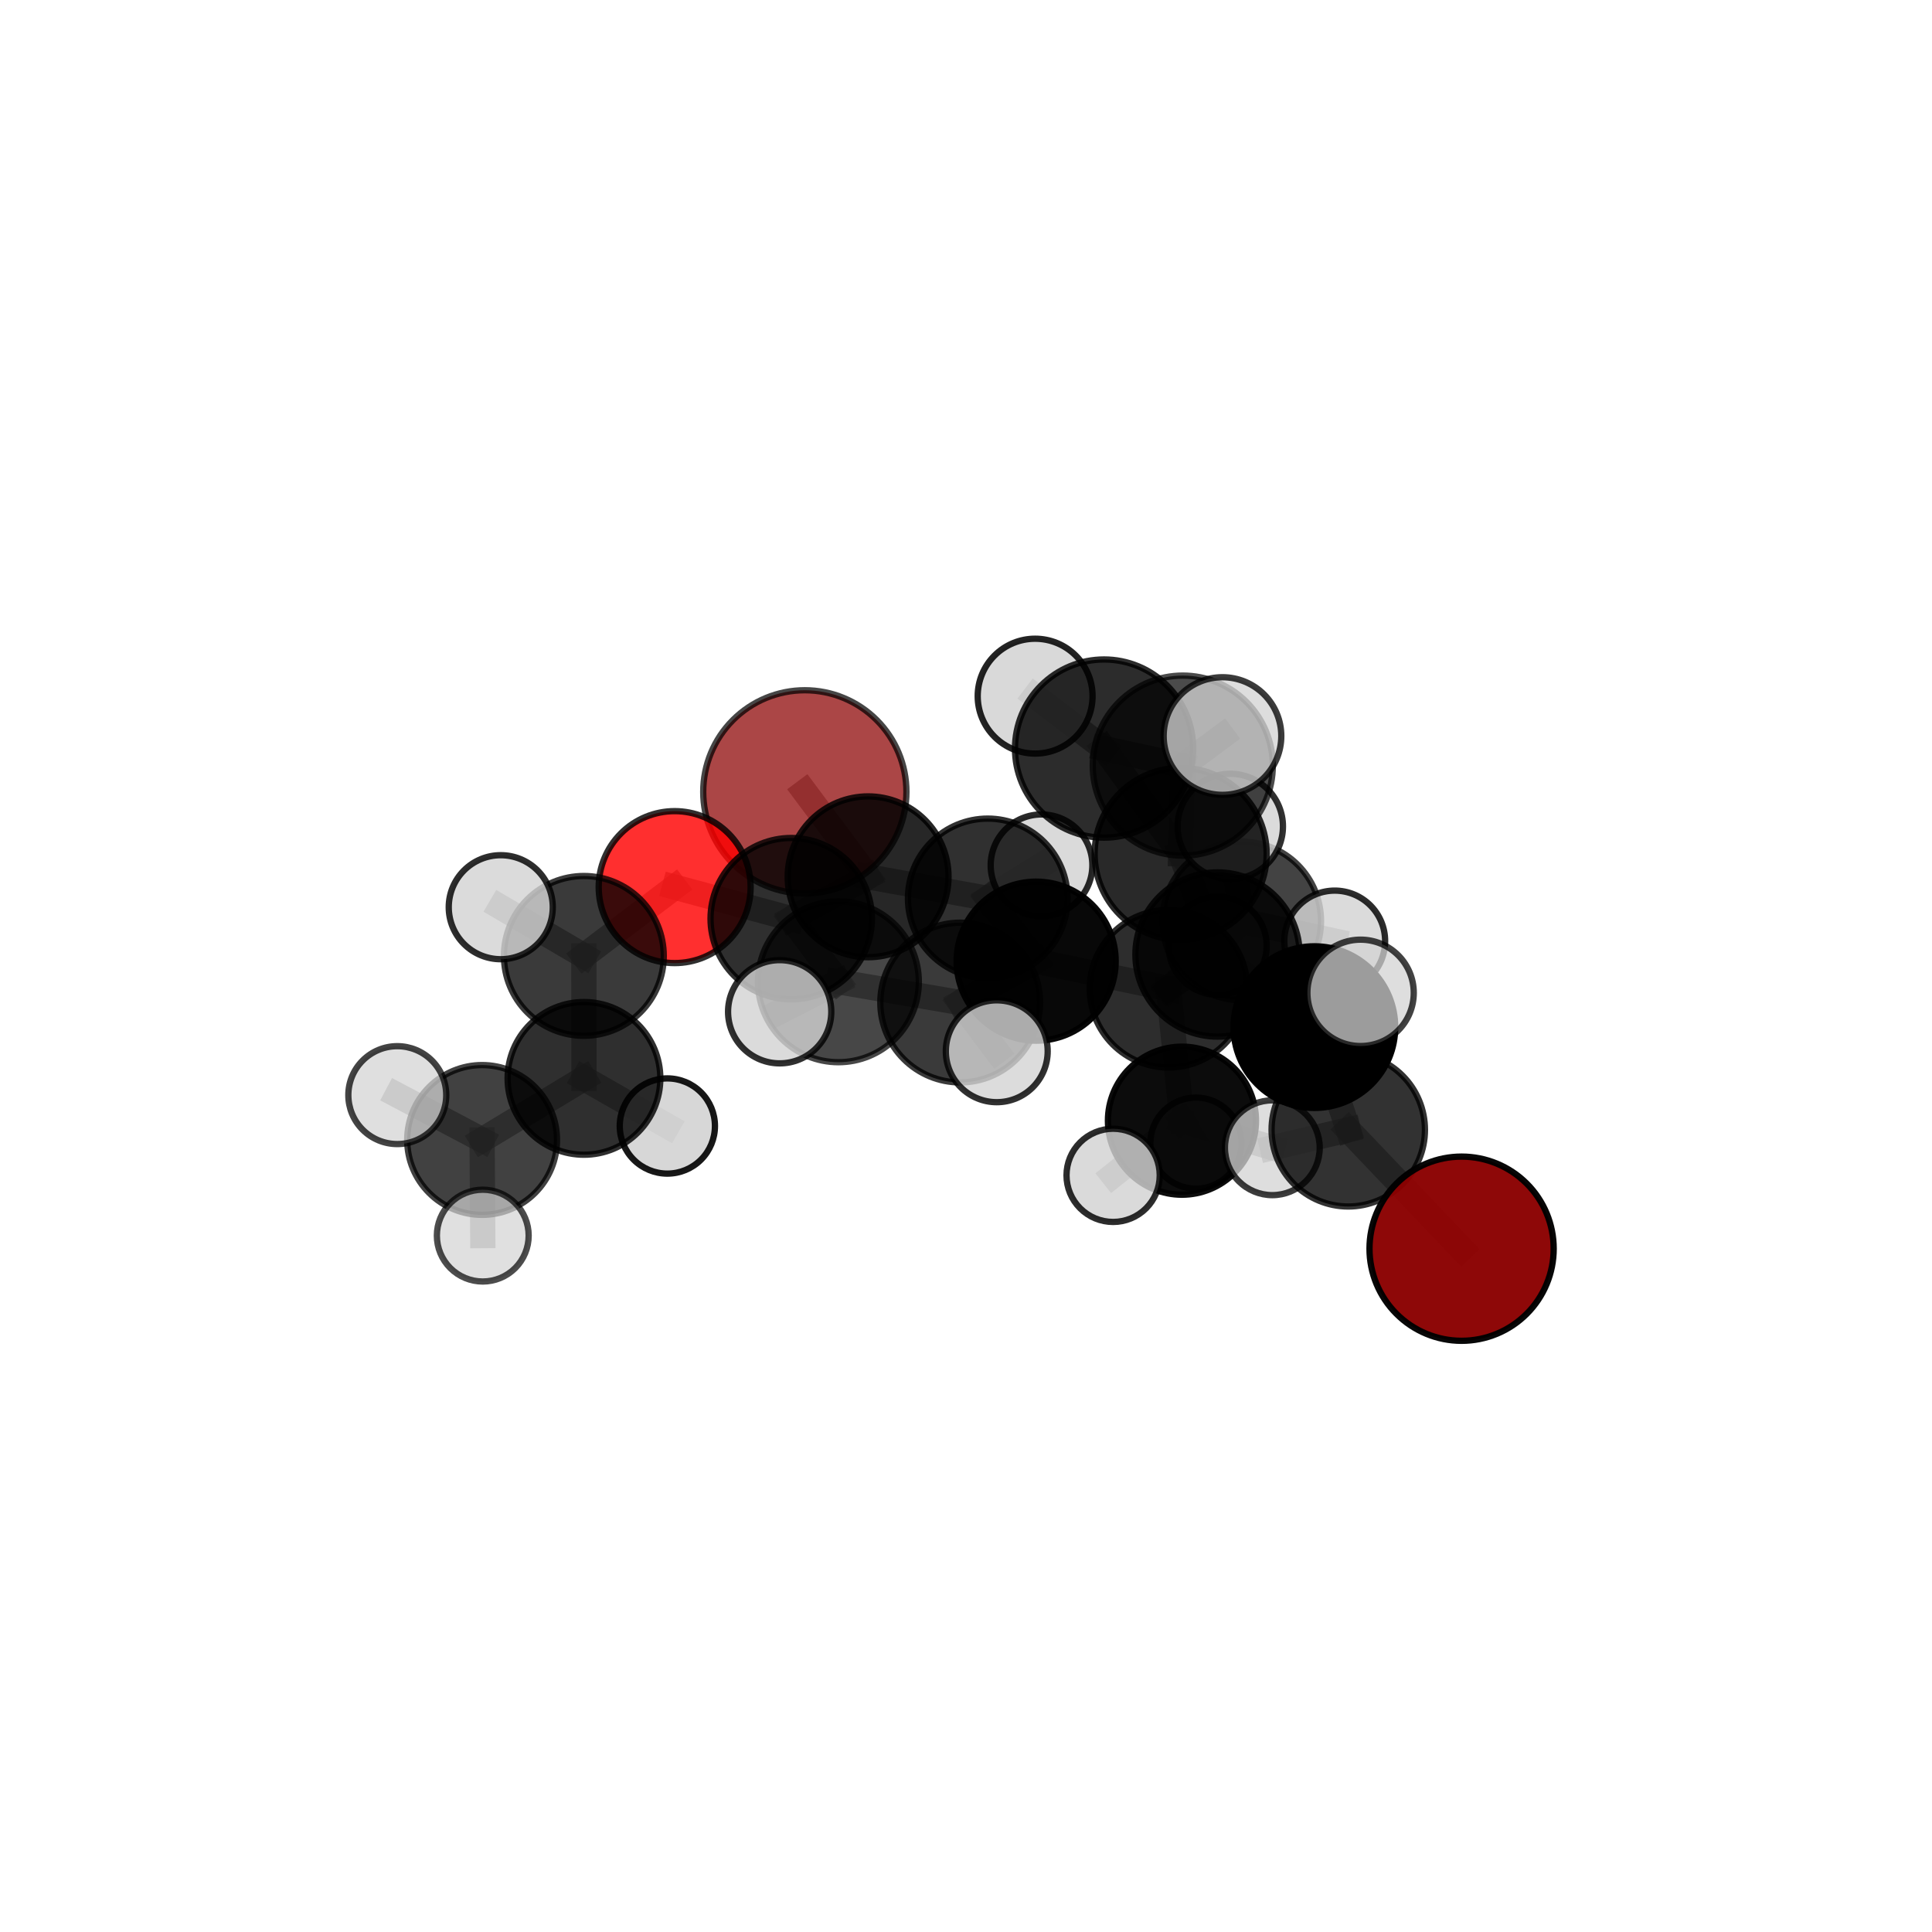 <?xml version="1.0" encoding="utf-8" standalone="no"?>
<!DOCTYPE svg PUBLIC "-//W3C//DTD SVG 1.1//EN"
  "http://www.w3.org/Graphics/SVG/1.1/DTD/svg11.dtd">
<svg xmlns:xlink="http://www.w3.org/1999/xlink" width="153pt" height="153pt" viewBox="0 0 153 153" xmlns="http://www.w3.org/2000/svg" version="1.1">
 <defs>
  <style type="text/css">*{stroke-linejoin: round; stroke-linecap: butt}</style>
 </defs>
 <g id="figure_1">
  <g id="patch_1">
   <path d="M 0 153 
L 153 153 
L 153 0 
L 0 0 
L 0 153 
z
" style="fill: none"/>
  </g>
  <g id="patch_2">
   <path d="M 7.2 145.8 
L 145.8 145.8 
L 145.8 7.2 
L 7.2 7.2 
L 7.2 145.8 
z
" style="fill: none"/>
  </g>
  <g id="axes_1">
   <g id="line2d_1">
    <path d="M 115.748 98.888 
L 106.773 89.473 
" clip-path="url(#p6ed2497137)" style="fill: none; stroke: #808080; stroke-opacity: 0.598; stroke-width: 2; stroke-linecap: square"/>
   </g>
   <g id="line2d_2">
    <path d="M 106.773 89.473 
L 100.759 90.893 
" clip-path="url(#p6ed2497137)" style="fill: none; stroke: #808080; stroke-opacity: 0.603; stroke-width: 2; stroke-linecap: square"/>
   </g>
   <g id="line2d_3">
    <path d="M 63.736 62.709 
L 68.748 69.436 
" clip-path="url(#p6ed2497137)" style="fill: none; stroke: #808080; stroke-opacity: 0.66; stroke-width: 2; stroke-linecap: square"/>
   </g>
   <g id="line2d_4">
    <path d="M 68.748 69.436 
L 62.659 72.75 
" clip-path="url(#p6ed2497137)" style="fill: none; stroke: #808080; stroke-opacity: 0.659; stroke-width: 2; stroke-linecap: square"/>
   </g>
   <g id="line2d_5">
    <path d="M 53.428 70.252 
L 62.659 72.75 
" clip-path="url(#p6ed2497137)" style="fill: none; stroke: #808080; stroke-opacity: 0.665; stroke-width: 2; stroke-linecap: square"/>
   </g>
   <g id="line2d_6">
    <path d="M 53.428 70.252 
L 46.238 75.7 
" clip-path="url(#p6ed2497137)" style="fill: none; stroke: #808080; stroke-opacity: 0.661; stroke-width: 2; stroke-linecap: square"/>
   </g>
   <g id="line2d_7">
    <path d="M 46.238 75.7 
L 46.246 85.399 
" clip-path="url(#p6ed2497137)" style="fill: none; stroke: #808080; stroke-opacity: 0.632; stroke-width: 2; stroke-linecap: square"/>
   </g>
   <g id="line2d_8">
    <path d="M 46.238 75.7 
L 39.656 71.844 
" clip-path="url(#p6ed2497137)" style="fill: none; stroke: #808080; stroke-opacity: 0.66; stroke-width: 2; stroke-linecap: square"/>
   </g>
   <g id="line2d_9">
    <path d="M 92.54 78.3 
L 96.419 75.588 
" clip-path="url(#p6ed2497137)" style="fill: none; stroke: #808080; stroke-opacity: 0.658; stroke-width: 2; stroke-linecap: square"/>
   </g>
   <g id="line2d_10">
    <path d="M 92.54 78.3 
L 82.056 76.117 
" clip-path="url(#p6ed2497137)" style="fill: none; stroke: #808080; stroke-opacity: 0.643; stroke-width: 2; stroke-linecap: square"/>
   </g>
   <g id="line2d_11">
    <path d="M 92.54 78.3 
L 93.602 88.75 
" clip-path="url(#p6ed2497137)" style="fill: none; stroke: #808080; stroke-opacity: 0.613; stroke-width: 2; stroke-linecap: square"/>
   </g>
   <g id="line2d_12">
    <path d="M 92.54 78.3 
L 98.336 72.931 
" clip-path="url(#p6ed2497137)" style="fill: none; stroke: #808080; stroke-opacity: 0.642; stroke-width: 2; stroke-linecap: square"/>
   </g>
   <g id="line2d_13">
    <path d="M 96.419 75.588 
L 104.089 81.34 
" clip-path="url(#p6ed2497137)" style="fill: none; stroke: #808080; stroke-opacity: 0.669; stroke-width: 2; stroke-linecap: square"/>
   </g>
   <g id="line2d_14">
    <path d="M 96.419 75.588 
L 93.498 67.62 
" clip-path="url(#p6ed2497137)" style="fill: none; stroke: #808080; stroke-opacity: 0.7; stroke-width: 2; stroke-linecap: square"/>
   </g>
   <g id="line2d_15">
    <path d="M 82.056 76.117 
L 78.222 71.147 
" clip-path="url(#p6ed2497137)" style="fill: none; stroke: #808080; stroke-opacity: 0.649; stroke-width: 2; stroke-linecap: square"/>
   </g>
   <g id="line2d_16">
    <path d="M 82.056 76.117 
L 76.04 79.395 
" clip-path="url(#p6ed2497137)" style="fill: none; stroke: #808080; stroke-opacity: 0.649; stroke-width: 2; stroke-linecap: square"/>
   </g>
   <g id="line2d_17">
    <path d="M 93.602 88.75 
L 94.708 90.525 
" clip-path="url(#p6ed2497137)" style="fill: none; stroke: #808080; stroke-opacity: 0.574; stroke-width: 2; stroke-linecap: square"/>
   </g>
   <g id="line2d_18">
    <path d="M 93.602 88.75 
L 100.759 90.893 
" clip-path="url(#p6ed2497137)" style="fill: none; stroke: #808080; stroke-opacity: 0.589; stroke-width: 2; stroke-linecap: square"/>
   </g>
   <g id="line2d_19">
    <path d="M 93.602 88.75 
L 88.151 93.078 
" clip-path="url(#p6ed2497137)" style="fill: none; stroke: #808080; stroke-opacity: 0.582; stroke-width: 2; stroke-linecap: square"/>
   </g>
   <g id="line2d_20">
    <path d="M 98.336 72.931 
L 96.426 74.899 
" clip-path="url(#p6ed2497137)" style="fill: none; stroke: #808080; stroke-opacity: 0.631; stroke-width: 2; stroke-linecap: square"/>
   </g>
   <g id="line2d_21">
    <path d="M 98.336 72.931 
L 97.431 65.447 
" clip-path="url(#p6ed2497137)" style="fill: none; stroke: #808080; stroke-opacity: 0.663; stroke-width: 2; stroke-linecap: square"/>
   </g>
   <g id="line2d_22">
    <path d="M 98.336 72.931 
L 105.701 74.522 
" clip-path="url(#p6ed2497137)" style="fill: none; stroke: #808080; stroke-opacity: 0.643; stroke-width: 2; stroke-linecap: square"/>
   </g>
   <g id="line2d_23">
    <path d="M 104.089 81.34 
L 106.773 89.473 
" clip-path="url(#p6ed2497137)" style="fill: none; stroke: #808080; stroke-opacity: 0.639; stroke-width: 2; stroke-linecap: square"/>
   </g>
   <g id="line2d_24">
    <path d="M 104.089 81.34 
L 107.748 78.626 
" clip-path="url(#p6ed2497137)" style="fill: none; stroke: #808080; stroke-opacity: 0.676; stroke-width: 2; stroke-linecap: square"/>
   </g>
   <g id="line2d_25">
    <path d="M 78.222 71.147 
L 68.748 69.436 
" clip-path="url(#p6ed2497137)" style="fill: none; stroke: #808080; stroke-opacity: 0.654; stroke-width: 2; stroke-linecap: square"/>
   </g>
   <g id="line2d_26">
    <path d="M 78.222 71.147 
L 82.481 68.523 
" clip-path="url(#p6ed2497137)" style="fill: none; stroke: #808080; stroke-opacity: 0.649; stroke-width: 2; stroke-linecap: square"/>
   </g>
   <g id="line2d_27">
    <path d="M 76.04 79.395 
L 66.396 77.75 
" clip-path="url(#p6ed2497137)" style="fill: none; stroke: #808080; stroke-opacity: 0.654; stroke-width: 2; stroke-linecap: square"/>
   </g>
   <g id="line2d_28">
    <path d="M 76.04 79.395 
L 78.936 83.252 
" clip-path="url(#p6ed2497137)" style="fill: none; stroke: #808080; stroke-opacity: 0.65; stroke-width: 2; stroke-linecap: square"/>
   </g>
   <g id="line2d_29">
    <path d="M 87.436 59.281 
L 93.667 60.631 
" clip-path="url(#p6ed2497137)" style="fill: none; stroke: #808080; stroke-opacity: 0.767; stroke-width: 2; stroke-linecap: square"/>
   </g>
   <g id="line2d_30">
    <path d="M 87.436 59.281 
L 93.498 67.62 
" clip-path="url(#p6ed2497137)" style="fill: none; stroke: #808080; stroke-opacity: 0.742; stroke-width: 2; stroke-linecap: square"/>
   </g>
   <g id="line2d_31">
    <path d="M 87.436 59.281 
L 81.975 55.13 
" clip-path="url(#p6ed2497137)" style="fill: none; stroke: #808080; stroke-opacity: 0.767; stroke-width: 2; stroke-linecap: square"/>
   </g>
   <g id="line2d_32">
    <path d="M 93.667 60.631 
L 93.498 67.62 
" clip-path="url(#p6ed2497137)" style="fill: none; stroke: #808080; stroke-opacity: 0.748; stroke-width: 2; stroke-linecap: square"/>
   </g>
   <g id="line2d_33">
    <path d="M 93.667 60.631 
L 96.811 58.289 
" clip-path="url(#p6ed2497137)" style="fill: none; stroke: #808080; stroke-opacity: 0.787; stroke-width: 2; stroke-linecap: square"/>
   </g>
   <g id="line2d_34">
    <path d="M 66.396 77.75 
L 62.659 72.75 
" clip-path="url(#p6ed2497137)" style="fill: none; stroke: #808080; stroke-opacity: 0.659; stroke-width: 2; stroke-linecap: square"/>
   </g>
   <g id="line2d_35">
    <path d="M 66.396 77.75 
L 61.745 80.123 
" clip-path="url(#p6ed2497137)" style="fill: none; stroke: #808080; stroke-opacity: 0.66; stroke-width: 2; stroke-linecap: square"/>
   </g>
   <g id="line2d_36">
    <path d="M 46.246 85.399 
L 38.179 90.276 
" clip-path="url(#p6ed2497137)" style="fill: none; stroke: #808080; stroke-opacity: 0.605; stroke-width: 2; stroke-linecap: square"/>
   </g>
   <g id="line2d_37">
    <path d="M 46.246 85.399 
L 52.849 89.171 
" clip-path="url(#p6ed2497137)" style="fill: none; stroke: #808080; stroke-opacity: 0.603; stroke-width: 2; stroke-linecap: square"/>
   </g>
   <g id="line2d_38">
    <path d="M 38.179 90.276 
L 38.232 97.851 
" clip-path="url(#p6ed2497137)" style="fill: none; stroke: #808080; stroke-opacity: 0.581; stroke-width: 2; stroke-linecap: square"/>
   </g>
   <g id="line2d_39">
    <path d="M 38.179 90.276 
L 31.462 86.725 
" clip-path="url(#p6ed2497137)" style="fill: none; stroke: #808080; stroke-opacity: 0.606; stroke-width: 2; stroke-linecap: square"/>
   </g>
   <g id="Path3DCollection_1">
    <path d="M 63.736 70.755 
C 65.87 70.755 67.917 69.907 69.426 68.398 
C 70.934 66.889 71.782 64.842 71.782 62.709 
C 71.782 60.575 70.934 58.528 69.426 57.019 
C 67.917 55.51 65.87 54.662 63.736 54.662 
C 61.602 54.662 59.556 55.51 58.047 57.019 
C 56.538 58.528 55.69 60.575 55.69 62.709 
C 55.69 64.842 56.538 66.889 58.047 68.398 
C 59.556 69.907 61.602 70.755 63.736 70.755 
z
" clip-path="url(#p6ed2497137)" style="fill: #8b0000; fill-opacity: 0.725; stroke: #000000; stroke-opacity: 0.725; stroke-width: 0.5"/>
    <path d="M 96.426 78.782 
C 97.456 78.782 98.444 78.373 99.172 77.645 
C 99.901 76.917 100.31 75.929 100.31 74.899 
C 100.31 73.869 99.901 72.881 99.172 72.152 
C 98.444 71.424 97.456 71.015 96.426 71.015 
C 95.396 71.015 94.408 71.424 93.68 72.152 
C 92.952 72.881 92.542 73.869 92.542 74.899 
C 92.542 75.929 92.952 76.917 93.68 77.645 
C 94.408 78.373 95.396 78.782 96.426 78.782 
z
" clip-path="url(#p6ed2497137)" style="fill: #d3d3d3; fill-opacity: 0.828; stroke: #000000; stroke-opacity: 0.828; stroke-width: 0.5"/>
    <path d="M 82.481 72.549 
C 83.548 72.549 84.572 72.125 85.327 71.37 
C 86.082 70.615 86.506 69.591 86.506 68.523 
C 86.506 67.456 86.082 66.432 85.327 65.677 
C 84.572 64.922 83.548 64.498 82.481 64.498 
C 81.413 64.498 80.389 64.922 79.634 65.677 
C 78.879 66.432 78.455 67.456 78.455 68.523 
C 78.455 69.591 78.879 70.615 79.634 71.37 
C 80.389 72.125 81.413 72.549 82.481 72.549 
z
" clip-path="url(#p6ed2497137)" style="fill: #d3d3d3; fill-opacity: 0.838; stroke: #000000; stroke-opacity: 0.838; stroke-width: 0.5"/>
    <path d="M 94.708 94.134 
C 95.665 94.134 96.582 93.754 97.259 93.077 
C 97.936 92.4 98.316 91.482 98.316 90.525 
C 98.316 89.568 97.936 88.651 97.259 87.974 
C 96.582 87.297 95.665 86.917 94.708 86.917 
C 93.751 86.917 92.833 87.297 92.156 87.974 
C 91.48 88.651 91.099 89.568 91.099 90.525 
C 91.099 91.482 91.48 92.4 92.156 93.077 
C 92.833 93.754 93.751 94.134 94.708 94.134 
z
" clip-path="url(#p6ed2497137)" style="fill: #d3d3d3; fill-opacity: 0.799; stroke: #000000; stroke-opacity: 0.799; stroke-width: 0.5"/>
    <path d="M 68.748 75.804 
C 70.437 75.804 72.057 75.133 73.251 73.939 
C 74.445 72.745 75.116 71.125 75.116 69.436 
C 75.116 67.747 74.445 66.128 73.251 64.933 
C 72.057 63.739 70.437 63.068 68.748 63.068 
C 67.059 63.068 65.439 63.739 64.245 64.933 
C 63.051 66.128 62.38 67.747 62.38 69.436 
C 62.38 71.125 63.051 72.745 64.245 73.939 
C 65.439 75.133 67.059 75.804 68.748 75.804 
z
" clip-path="url(#p6ed2497137)" style="fill-opacity: 0.846; stroke: #000000; stroke-opacity: 0.846; stroke-width: 0.5"/>
    <path d="M 78.222 77.467 
C 79.898 77.467 81.506 76.801 82.691 75.616 
C 83.876 74.431 84.542 72.823 84.542 71.147 
C 84.542 69.471 83.876 67.863 82.691 66.678 
C 81.506 65.493 79.898 64.827 78.222 64.827 
C 76.546 64.827 74.938 65.493 73.753 66.678 
C 72.568 67.863 71.902 69.471 71.902 71.147 
C 71.902 72.823 72.568 74.431 73.753 75.616 
C 74.938 76.801 76.546 77.467 78.222 77.467 
z
" clip-path="url(#p6ed2497137)" style="fill-opacity: 0.809; stroke: #000000; stroke-opacity: 0.809; stroke-width: 0.5"/>
    <path d="M 98.336 79.211 
C 100.001 79.211 101.598 78.549 102.776 77.372 
C 103.954 76.194 104.615 74.597 104.615 72.931 
C 104.615 71.266 103.954 69.669 102.776 68.491 
C 101.598 67.314 100.001 66.652 98.336 66.652 
C 96.671 66.652 95.073 67.314 93.896 68.491 
C 92.718 69.669 92.057 71.266 92.057 72.931 
C 92.057 74.597 92.718 76.194 93.896 77.372 
C 95.073 78.549 96.671 79.211 98.336 79.211 
z
" clip-path="url(#p6ed2497137)" style="fill-opacity: 0.735; stroke: #000000; stroke-opacity: 0.735; stroke-width: 0.5"/>
    <path d="M 97.431 69.617 
C 98.537 69.617 99.598 69.178 100.38 68.396 
C 101.162 67.614 101.601 66.553 101.601 65.447 
C 101.601 64.341 101.162 63.28 100.38 62.498 
C 99.598 61.716 98.537 61.277 97.431 61.277 
C 96.325 61.277 95.264 61.716 94.482 62.498 
C 93.7 63.28 93.261 64.341 93.261 65.447 
C 93.261 66.553 93.7 67.614 94.482 68.396 
C 95.264 69.178 96.325 69.617 97.431 69.617 
z
" clip-path="url(#p6ed2497137)" style="fill: #d3d3d3; fill-opacity: 0.806; stroke: #000000; stroke-opacity: 0.806; stroke-width: 0.5"/>
    <path d="M 105.701 78.513 
C 106.76 78.513 107.775 78.093 108.523 77.344 
C 109.272 76.596 109.692 75.58 109.692 74.522 
C 109.692 73.463 109.272 72.448 108.523 71.7 
C 107.775 70.951 106.76 70.53 105.701 70.53 
C 104.643 70.53 103.627 70.951 102.879 71.7 
C 102.13 72.448 101.71 73.463 101.71 74.522 
C 101.71 75.58 102.13 76.596 102.879 77.344 
C 103.627 78.093 104.643 78.513 105.701 78.513 
z
" clip-path="url(#p6ed2497137)" style="fill: #d3d3d3; fill-opacity: 0.827; stroke: #000000; stroke-opacity: 0.827; stroke-width: 0.5"/>
    <path d="M 53.428 76.269 
C 55.024 76.269 56.554 75.635 57.683 74.507 
C 58.811 73.379 59.445 71.848 59.445 70.252 
C 59.445 68.657 58.811 67.126 57.683 65.998 
C 56.554 64.87 55.024 64.236 53.428 64.236 
C 51.833 64.236 50.302 64.87 49.174 65.998 
C 48.046 67.126 47.412 68.657 47.412 70.252 
C 47.412 71.848 48.046 73.379 49.174 74.507 
C 50.302 75.635 51.833 76.269 53.428 76.269 
z
" clip-path="url(#p6ed2497137)" style="fill: #ff0000; fill-opacity: 0.813; stroke: #000000; stroke-opacity: 0.813; stroke-width: 0.5"/>
    <path d="M 93.602 94.613 
C 95.157 94.613 96.648 93.995 97.747 92.896 
C 98.847 91.796 99.465 90.305 99.465 88.75 
C 99.465 87.195 98.847 85.704 97.747 84.604 
C 96.648 83.505 95.157 82.887 93.602 82.887 
C 92.047 82.887 90.555 83.505 89.456 84.604 
C 88.356 85.704 87.739 87.195 87.739 88.75 
C 87.739 90.305 88.356 91.796 89.456 92.896 
C 90.555 93.995 92.047 94.613 93.602 94.613 
z
" clip-path="url(#p6ed2497137)" style="fill-opacity: 0.952; stroke: #000000; stroke-opacity: 0.952; stroke-width: 0.5"/>
    <path d="M 62.659 79.14 
C 64.353 79.14 65.979 78.467 67.177 77.269 
C 68.375 76.07 69.049 74.445 69.049 72.75 
C 69.049 71.056 68.375 69.43 67.177 68.232 
C 65.979 67.034 64.353 66.361 62.659 66.361 
C 60.964 66.361 59.339 67.034 58.141 68.232 
C 56.942 69.43 56.269 71.056 56.269 72.75 
C 56.269 74.445 56.942 76.07 58.141 77.269 
C 59.339 78.467 60.964 79.14 62.659 79.14 
z
" clip-path="url(#p6ed2497137)" style="fill-opacity: 0.814; stroke: #000000; stroke-opacity: 0.814; stroke-width: 0.5"/>
    <path d="M 82.056 82.415 
C 83.726 82.415 85.328 81.751 86.509 80.57 
C 87.69 79.389 88.354 77.787 88.354 76.117 
C 88.354 74.447 87.69 72.845 86.509 71.664 
C 85.328 70.483 83.726 69.819 82.056 69.819 
C 80.386 69.819 78.784 70.483 77.603 71.664 
C 76.422 72.845 75.758 74.447 75.758 76.117 
C 75.758 77.787 76.422 79.389 77.603 80.57 
C 78.784 81.751 80.386 82.415 82.056 82.415 
z
" clip-path="url(#p6ed2497137)" style="fill-opacity: 0.967; stroke: #000000; stroke-opacity: 0.967; stroke-width: 0.5"/>
    <path d="M 92.54 84.54 
C 94.195 84.54 95.782 83.883 96.952 82.713 
C 98.123 81.542 98.78 79.955 98.78 78.3 
C 98.78 76.646 98.123 75.058 96.952 73.888 
C 95.782 72.718 94.195 72.06 92.54 72.06 
C 90.885 72.06 89.298 72.718 88.128 73.888 
C 86.958 75.058 86.3 76.646 86.3 78.3 
C 86.3 79.955 86.958 81.542 88.128 82.713 
C 89.298 83.883 90.885 84.54 92.54 84.54 
z
" clip-path="url(#p6ed2497137)" style="fill-opacity: 0.822; stroke: #000000; stroke-opacity: 0.822; stroke-width: 0.5"/>
    <path d="M 46.238 82.028 
C 47.916 82.028 49.525 81.361 50.712 80.175 
C 51.899 78.988 52.566 77.378 52.566 75.7 
C 52.566 74.022 51.899 72.412 50.712 71.225 
C 49.525 70.039 47.916 69.372 46.238 69.372 
C 44.559 69.372 42.95 70.039 41.763 71.225 
C 40.576 72.412 39.909 74.022 39.909 75.7 
C 39.909 77.378 40.576 78.988 41.763 80.175 
C 42.95 81.361 44.559 82.028 46.238 82.028 
z
" clip-path="url(#p6ed2497137)" style="fill-opacity: 0.77; stroke: #000000; stroke-opacity: 0.77; stroke-width: 0.5"/>
    <path d="M 39.656 75.963 
C 40.749 75.963 41.796 75.529 42.569 74.756 
C 43.341 73.984 43.775 72.936 43.775 71.844 
C 43.775 70.752 43.341 69.704 42.569 68.931 
C 41.796 68.159 40.749 67.725 39.656 67.725 
C 38.564 67.725 37.516 68.159 36.744 68.931 
C 35.971 69.704 35.537 70.752 35.537 71.844 
C 35.537 72.936 35.971 73.984 36.744 74.756 
C 37.516 75.529 38.564 75.963 39.656 75.963 
z
" clip-path="url(#p6ed2497137)" style="fill: #d3d3d3; fill-opacity: 0.822; stroke: #000000; stroke-opacity: 0.822; stroke-width: 0.5"/>
    <path d="M 52.849 92.942 
C 53.849 92.942 54.808 92.544 55.515 91.837 
C 56.222 91.13 56.619 90.171 56.619 89.171 
C 56.619 88.172 56.222 87.213 55.515 86.506 
C 54.808 85.799 53.849 85.401 52.849 85.401 
C 51.849 85.401 50.89 85.799 50.183 86.506 
C 49.476 87.213 49.079 88.172 49.079 89.171 
C 49.079 90.171 49.476 91.13 50.183 91.837 
C 50.89 92.544 51.849 92.942 52.849 92.942 
z
" clip-path="url(#p6ed2497137)" style="fill: #d3d3d3; fill-opacity: 0.904; stroke: #000000; stroke-opacity: 0.904; stroke-width: 0.5"/>
    <path d="M 88.151 96.769 
C 89.13 96.769 90.069 96.38 90.761 95.688 
C 91.453 94.996 91.842 94.057 91.842 93.078 
C 91.842 92.099 91.453 91.16 90.761 90.468 
C 90.069 89.776 89.13 89.387 88.151 89.387 
C 87.172 89.387 86.233 89.776 85.541 90.468 
C 84.849 91.16 84.46 92.099 84.46 93.078 
C 84.46 94.057 84.849 94.996 85.541 95.688 
C 86.233 96.38 87.172 96.769 88.151 96.769 
z
" clip-path="url(#p6ed2497137)" style="fill: #d3d3d3; fill-opacity: 0.826; stroke: #000000; stroke-opacity: 0.826; stroke-width: 0.5"/>
    <path d="M 46.246 91.446 
C 47.85 91.446 49.388 90.809 50.522 89.675 
C 51.655 88.541 52.293 87.003 52.293 85.399 
C 52.293 83.796 51.655 82.258 50.522 81.124 
C 49.388 79.99 47.85 79.353 46.246 79.353 
C 44.642 79.353 43.104 79.99 41.97 81.124 
C 40.836 82.258 40.199 83.796 40.199 85.399 
C 40.199 87.003 40.836 88.541 41.97 89.675 
C 43.104 90.809 44.642 91.446 46.246 91.446 
z
" clip-path="url(#p6ed2497137)" style="fill-opacity: 0.815; stroke: #000000; stroke-opacity: 0.815; stroke-width: 0.5"/>
    <path d="M 100.759 94.646 
C 101.754 94.646 102.709 94.25 103.412 93.547 
C 104.116 92.843 104.512 91.888 104.512 90.893 
C 104.512 89.898 104.116 88.943 103.412 88.24 
C 102.709 87.536 101.754 87.14 100.759 87.14 
C 99.764 87.14 98.809 87.536 98.105 88.24 
C 97.401 88.943 97.006 89.898 97.006 90.893 
C 97.006 91.888 97.401 92.843 98.105 93.547 
C 98.809 94.25 99.764 94.646 100.759 94.646 
z
" clip-path="url(#p6ed2497137)" style="fill: #d3d3d3; fill-opacity: 0.765; stroke: #000000; stroke-opacity: 0.765; stroke-width: 0.5"/>
    <path d="M 38.179 96.207 
C 39.752 96.207 41.261 95.582 42.373 94.47 
C 43.486 93.358 44.111 91.849 44.111 90.276 
C 44.111 88.703 43.486 87.194 42.373 86.082 
C 41.261 84.97 39.752 84.345 38.179 84.345 
C 36.607 84.345 35.098 84.97 33.986 86.082 
C 32.873 87.194 32.248 88.703 32.248 90.276 
C 32.248 91.849 32.873 93.358 33.986 94.47 
C 35.098 95.582 36.607 96.207 38.179 96.207 
z
" clip-path="url(#p6ed2497137)" style="fill-opacity: 0.746; stroke: #000000; stroke-opacity: 0.746; stroke-width: 0.5"/>
    <path d="M 38.232 101.486 
C 39.196 101.486 40.12 101.103 40.802 100.422 
C 41.483 99.74 41.866 98.815 41.866 97.851 
C 41.866 96.887 41.483 95.963 40.802 95.281 
C 40.12 94.599 39.196 94.216 38.232 94.216 
C 37.268 94.216 36.343 94.599 35.661 95.281 
C 34.98 95.963 34.597 96.887 34.597 97.851 
C 34.597 98.815 34.98 99.74 35.661 100.422 
C 36.343 101.103 37.268 101.486 38.232 101.486 
z
" clip-path="url(#p6ed2497137)" style="fill: #d3d3d3; fill-opacity: 0.7; stroke: #000000; stroke-opacity: 0.7; stroke-width: 0.5"/>
    <path d="M 31.462 90.601 
C 32.49 90.601 33.476 90.193 34.203 89.466 
C 34.93 88.739 35.338 87.753 35.338 86.725 
C 35.338 85.697 34.93 84.711 34.203 83.985 
C 33.476 83.258 32.49 82.849 31.462 82.849 
C 30.434 82.849 29.448 83.258 28.722 83.985 
C 27.995 84.711 27.586 85.697 27.586 86.725 
C 27.586 87.753 27.995 88.739 28.722 89.466 
C 29.448 90.193 30.434 90.601 31.462 90.601 
z
" clip-path="url(#p6ed2497137)" style="fill: #d3d3d3; fill-opacity: 0.737; stroke: #000000; stroke-opacity: 0.737; stroke-width: 0.5"/>
    <path d="M 66.396 84.119 
C 68.085 84.119 69.705 83.448 70.9 82.254 
C 72.094 81.059 72.765 79.439 72.765 77.75 
C 72.765 76.06 72.094 74.44 70.9 73.246 
C 69.705 72.051 68.085 71.38 66.396 71.38 
C 64.706 71.38 63.086 72.051 61.892 73.246 
C 60.697 74.44 60.026 76.06 60.026 77.75 
C 60.026 79.439 60.697 81.059 61.892 82.254 
C 63.086 83.448 64.706 84.119 66.396 84.119 
z
" clip-path="url(#p6ed2497137)" style="fill-opacity: 0.721; stroke: #000000; stroke-opacity: 0.721; stroke-width: 0.5"/>
    <path d="M 76.04 85.719 
C 77.717 85.719 79.326 85.053 80.512 83.867 
C 81.698 82.681 82.364 81.072 82.364 79.395 
C 82.364 77.718 81.698 76.109 80.512 74.923 
C 79.326 73.737 77.717 73.07 76.04 73.07 
C 74.362 73.07 72.754 73.737 71.568 74.923 
C 70.382 76.109 69.715 77.718 69.715 79.395 
C 69.715 81.072 70.382 82.681 71.568 83.867 
C 72.754 85.053 74.362 85.719 76.04 85.719 
z
" clip-path="url(#p6ed2497137)" style="fill-opacity: 0.771; stroke: #000000; stroke-opacity: 0.771; stroke-width: 0.5"/>
    <path d="M 96.419 82.091 
C 98.144 82.091 99.798 81.406 101.017 80.187 
C 102.237 78.967 102.922 77.313 102.922 75.588 
C 102.922 73.863 102.237 72.209 101.017 70.99 
C 99.798 69.77 98.144 69.085 96.419 69.085 
C 94.694 69.085 93.04 69.77 91.821 70.99 
C 90.601 72.209 89.916 73.863 89.916 75.588 
C 89.916 77.313 90.601 78.967 91.821 80.187 
C 93.04 81.406 94.694 82.091 96.419 82.091 
z
" clip-path="url(#p6ed2497137)" style="fill-opacity: 0.851; stroke: #000000; stroke-opacity: 0.851; stroke-width: 0.5"/>
    <path d="M 106.773 95.546 
C 108.383 95.546 109.928 94.906 111.067 93.768 
C 112.206 92.629 112.846 91.084 112.846 89.473 
C 112.846 87.862 112.206 86.318 111.067 85.179 
C 109.928 84.04 108.383 83.4 106.773 83.4 
C 105.162 83.4 103.617 84.04 102.478 85.179 
C 101.339 86.318 100.699 87.862 100.699 89.473 
C 100.699 91.084 101.339 92.629 102.478 93.768 
C 103.617 94.906 105.162 95.546 106.773 95.546 
z
" clip-path="url(#p6ed2497137)" style="fill-opacity: 0.801; stroke: #000000; stroke-opacity: 0.801; stroke-width: 0.5"/>
    <path d="M 81.975 59.678 
C 83.181 59.678 84.338 59.199 85.191 58.346 
C 86.043 57.493 86.523 56.336 86.523 55.13 
C 86.523 53.924 86.043 52.767 85.191 51.914 
C 84.338 51.061 83.181 50.582 81.975 50.582 
C 80.768 50.582 79.612 51.061 78.759 51.914 
C 77.906 52.767 77.427 53.924 77.427 55.13 
C 77.427 56.336 77.906 57.493 78.759 58.346 
C 79.612 59.199 80.768 59.678 81.975 59.678 
z
" clip-path="url(#p6ed2497137)" style="fill: #d3d3d3; fill-opacity: 0.863; stroke: #000000; stroke-opacity: 0.863; stroke-width: 0.5"/>
    <path d="M 61.745 84.21 
C 62.829 84.21 63.868 83.78 64.635 83.013 
C 65.401 82.247 65.832 81.207 65.832 80.123 
C 65.832 79.039 65.401 77.999 64.635 77.233 
C 63.868 76.466 62.829 76.036 61.745 76.036 
C 60.661 76.036 59.621 76.466 58.854 77.233 
C 58.088 77.999 57.657 79.039 57.657 80.123 
C 57.657 81.207 58.088 82.247 58.854 83.013 
C 59.621 83.78 60.661 84.21 61.745 84.21 
z
" clip-path="url(#p6ed2497137)" style="fill: #d3d3d3; fill-opacity: 0.81; stroke: #000000; stroke-opacity: 0.81; stroke-width: 0.5"/>
    <path d="M 115.748 106.182 
C 117.682 106.182 119.537 105.413 120.905 104.045 
C 122.273 102.678 123.041 100.822 123.041 98.888 
C 123.041 96.954 122.273 95.098 120.905 93.73 
C 119.537 92.363 117.682 91.594 115.748 91.594 
C 113.813 91.594 111.958 92.363 110.59 93.73 
C 109.222 95.098 108.454 96.954 108.454 98.888 
C 108.454 100.822 109.222 102.678 110.59 104.045 
C 111.958 105.413 113.813 106.182 115.748 106.182 
z
" clip-path="url(#p6ed2497137)" style="fill: #8b0000; fill-opacity: 0.965; stroke: #000000; stroke-opacity: 0.965; stroke-width: 0.5"/>
    <path d="M 78.936 87.285 
C 80.006 87.285 81.032 86.86 81.788 86.104 
C 82.544 85.347 82.969 84.321 82.969 83.252 
C 82.969 82.182 82.544 81.157 81.788 80.4 
C 81.032 79.644 80.006 79.219 78.936 79.219 
C 77.867 79.219 76.841 79.644 76.085 80.4 
C 75.328 81.157 74.904 82.182 74.904 83.252 
C 74.904 84.321 75.328 85.347 76.085 86.104 
C 76.841 86.86 77.867 87.285 78.936 87.285 
z
" clip-path="url(#p6ed2497137)" style="fill: #d3d3d3; fill-opacity: 0.812; stroke: #000000; stroke-opacity: 0.812; stroke-width: 0.5"/>
    <path d="M 104.089 87.74 
C 105.786 87.74 107.414 87.066 108.614 85.865 
C 109.815 84.665 110.489 83.037 110.489 81.34 
C 110.489 79.643 109.815 78.015 108.614 76.815 
C 107.414 75.614 105.786 74.94 104.089 74.94 
C 102.392 74.94 100.764 75.614 99.564 76.815 
C 98.363 78.015 97.689 79.643 97.689 81.34 
C 97.689 83.037 98.363 84.665 99.564 85.865 
C 100.764 87.066 102.392 87.74 104.089 87.74 
z
" clip-path="url(#p6ed2497137)" style="stroke: #000000; stroke-width: 0.5"/>
    <path d="M 93.498 74.431 
C 95.305 74.431 97.037 73.714 98.315 72.436 
C 99.592 71.159 100.31 69.426 100.31 67.62 
C 100.31 65.814 99.592 64.081 98.315 62.804 
C 97.037 61.526 95.305 60.809 93.498 60.809 
C 91.692 60.809 89.959 61.526 88.682 62.804 
C 87.405 64.081 86.687 65.814 86.687 67.62 
C 86.687 69.426 87.405 71.159 88.682 72.436 
C 89.959 73.714 91.692 74.431 93.498 74.431 
z
" clip-path="url(#p6ed2497137)" style="fill-opacity: 0.836; stroke: #000000; stroke-opacity: 0.836; stroke-width: 0.5"/>
    <path d="M 87.436 66.336 
C 89.307 66.336 91.102 65.593 92.425 64.27 
C 93.748 62.947 94.491 61.152 94.491 59.281 
C 94.491 57.409 93.748 55.614 92.425 54.291 
C 91.102 52.968 89.307 52.225 87.436 52.225 
C 85.564 52.225 83.769 52.968 82.446 54.291 
C 81.123 55.614 80.38 57.409 80.38 59.281 
C 80.38 61.152 81.123 62.947 82.446 64.27 
C 83.769 65.593 85.564 66.336 87.436 66.336 
z
" clip-path="url(#p6ed2497137)" style="fill-opacity: 0.827; stroke: #000000; stroke-opacity: 0.827; stroke-width: 0.5"/>
    <path d="M 107.748 82.838 
C 108.865 82.838 109.937 82.394 110.726 81.604 
C 111.516 80.815 111.96 79.743 111.96 78.626 
C 111.96 77.509 111.516 76.438 110.726 75.648 
C 109.937 74.858 108.865 74.414 107.748 74.414 
C 106.631 74.414 105.56 74.858 104.77 75.648 
C 103.98 76.438 103.536 77.509 103.536 78.626 
C 103.536 79.743 103.98 80.815 104.77 81.604 
C 105.56 82.394 106.631 82.838 107.748 82.838 
z
" clip-path="url(#p6ed2497137)" style="fill: #d3d3d3; fill-opacity: 0.741; stroke: #000000; stroke-opacity: 0.741; stroke-width: 0.5"/>
    <path d="M 93.667 67.761 
C 95.558 67.761 97.372 67.009 98.709 65.672 
C 100.046 64.335 100.797 62.522 100.797 60.631 
C 100.797 58.74 100.046 56.927 98.709 55.59 
C 97.372 54.253 95.558 53.501 93.667 53.501 
C 91.777 53.501 89.963 54.253 88.626 55.59 
C 87.289 56.927 86.538 58.74 86.538 60.631 
C 86.538 62.522 87.289 64.335 88.626 65.672 
C 89.963 67.009 91.777 67.761 93.667 67.761 
z
" clip-path="url(#p6ed2497137)" style="fill-opacity: 0.707; stroke: #000000; stroke-opacity: 0.707; stroke-width: 0.5"/>
    <path d="M 96.811 62.947 
C 98.046 62.947 99.231 62.457 100.105 61.583 
C 100.978 60.709 101.469 59.524 101.469 58.289 
C 101.469 57.054 100.978 55.869 100.105 54.995 
C 99.231 54.122 98.046 53.631 96.811 53.631 
C 95.576 53.631 94.391 54.122 93.517 54.995 
C 92.643 55.869 92.153 57.054 92.153 58.289 
C 92.153 59.524 92.643 60.709 93.517 61.583 
C 94.391 62.457 95.576 62.947 96.811 62.947 
z
" clip-path="url(#p6ed2497137)" style="fill: #d3d3d3; fill-opacity: 0.769; stroke: #000000; stroke-opacity: 0.769; stroke-width: 0.5"/>
   </g>
  </g>
 </g>
 <defs>
  <clipPath id="p6ed2497137">
   <rect x="7.2" y="7.2" width="138.6" height="138.6"/>
  </clipPath>
 </defs>
</svg>
